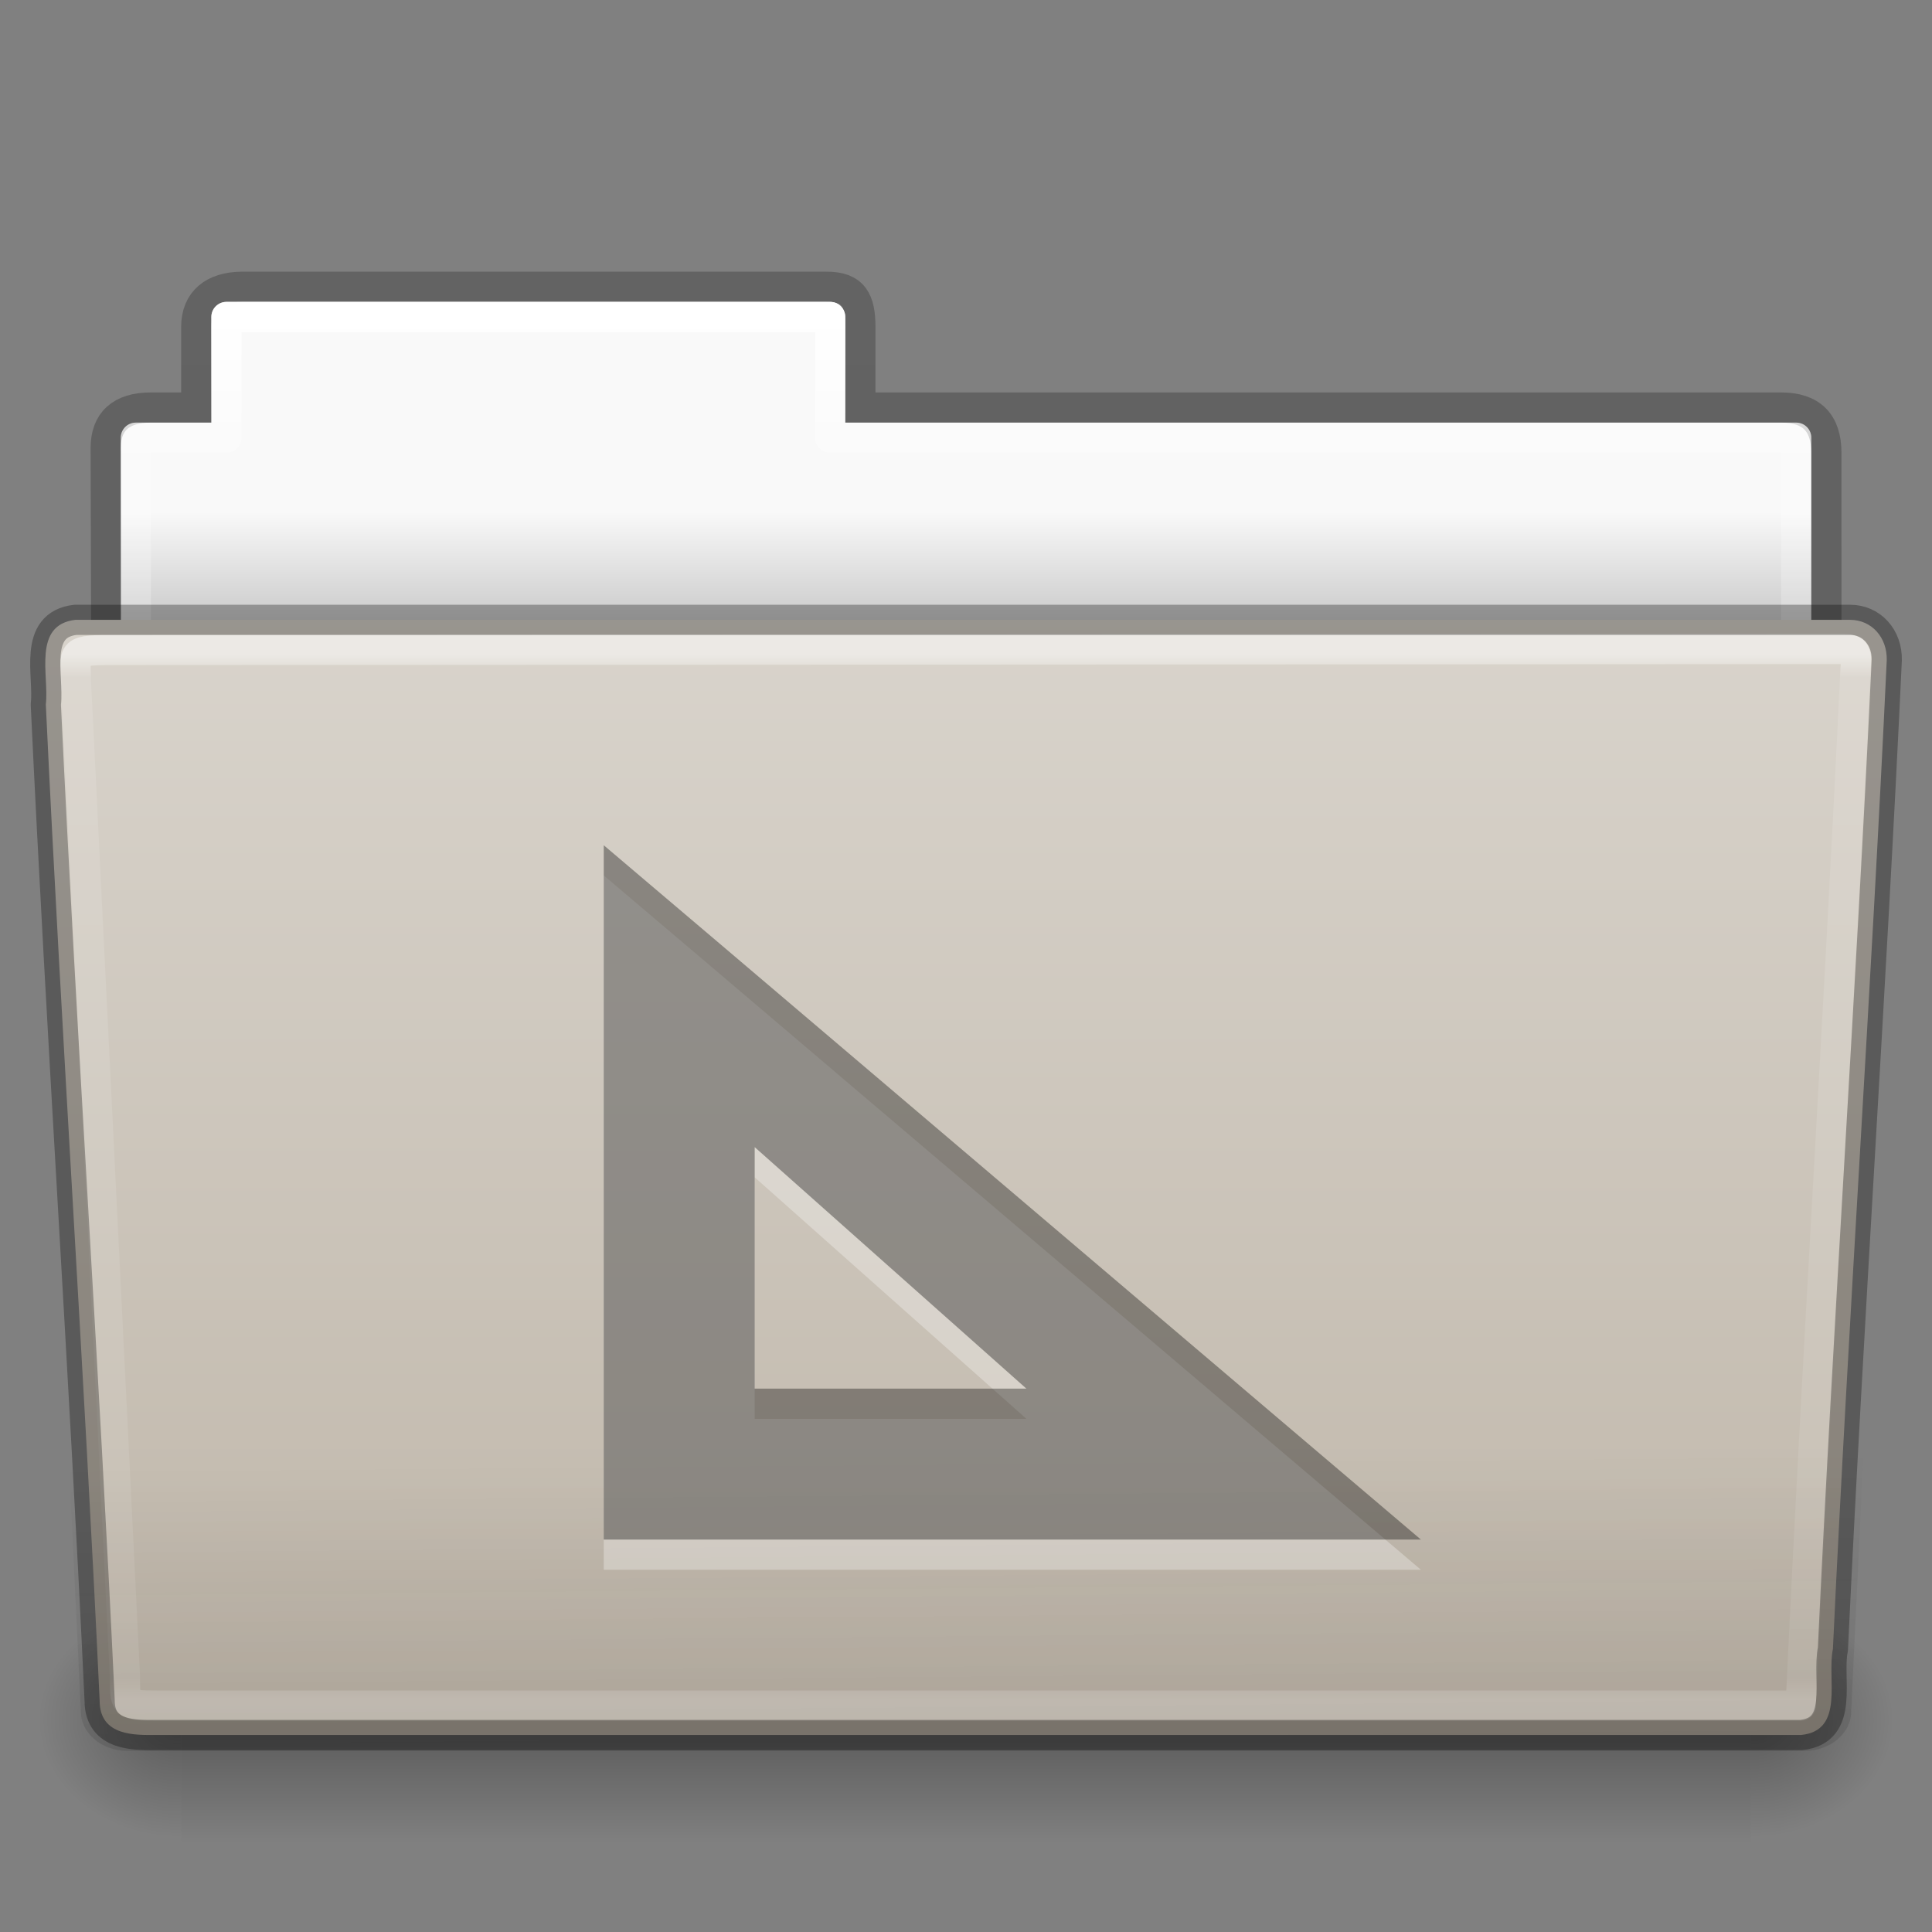 <svg xmlns="http://www.w3.org/2000/svg" xmlns:svg="http://www.w3.org/2000/svg" xmlns:xlink="http://www.w3.org/1999/xlink" id="svg23034" width="64" height="64" version="1.1"><rect width="100%" height="100%" fill="#808080" stroke="none"/><defs id="defs23036"><linearGradient id="linearGradient5458" x1="97.539" x2="97.539" y1="16.962" y2="44.261" gradientTransform="matrix(1.321,0,0,1.268,-70.73,0.174)" gradientUnits="userSpaceOnUse" xlink:href="#linearGradient8272-8-8"/><linearGradient id="linearGradient8272-8-8"><stop style="stop-color:#fff;stop-opacity:1" id="stop8274-4" offset="0"/><stop style="stop-color:#fff;stop-opacity:.235" id="stop8276-5" offset=".022"/><stop style="stop-color:#fff;stop-opacity:.157" id="stop8278-0" offset=".979"/><stop style="stop-color:#fff;stop-opacity:.392" id="stop8280-5-9" offset="1"/></linearGradient><linearGradient id="linearGradient5462" x1="22.935" x2="22.809" y1="49.629" y2="36.658" gradientTransform="matrix(1.543,0,0,1.31,-5.038,0.345)" gradientUnits="userSpaceOnUse" xlink:href="#linearGradient6129-963-697-142-998-580-273-9"/><linearGradient id="linearGradient6129-963-697-142-998-580-273-9"><stop style="stop-color:#0a0a0a;stop-opacity:.498" id="stop2661-3" offset="0"/><stop style="stop-color:#0a0a0a;stop-opacity:0" id="stop2663-33" offset="1"/></linearGradient><linearGradient id="linearGradient5466" x1="-91" x2="-91" y1="44" y2="119.06" gradientTransform="matrix(0.504,0,0,0.493,73.844,-1.453)" gradientUnits="userSpaceOnUse" xlink:href="#linearGradient27416-1-2"/><radialGradient id="radialGradient5472" cx="605.714" cy="486.648" r="117.143" fx="605.714" fy="486.648" gradientTransform="matrix(-0.04,0,0,0.033,30.205,40.921)" gradientUnits="userSpaceOnUse" xlink:href="#linearGradient5060-820-8"/><linearGradient id="linearGradient5060-820-8"><stop style="stop-color:#000;stop-opacity:1" id="stop2681-37" offset="0"/><stop style="stop-color:#000;stop-opacity:0" id="stop2683-05" offset="1"/></linearGradient><linearGradient id="linearGradient5476" x1="302.857" x2="302.857" y1="366.648" y2="609.505" gradientTransform="matrix(0.108,0,0,0.033,-6.922,40.922)" gradientUnits="userSpaceOnUse" xlink:href="#linearGradient5048-585-1"/><linearGradient id="linearGradient5048-585-1"><stop style="stop-color:#000;stop-opacity:0" id="stop2667-0" offset="0"/><stop style="stop-color:#000;stop-opacity:1" id="stop2669-91" offset=".5"/><stop style="stop-color:#000;stop-opacity:0" id="stop2671-6" offset="1"/></linearGradient><radialGradient id="radialGradient5480" cx="605.714" cy="486.648" r="117.143" fx="605.714" fy="486.648" gradientTransform="matrix(0.04,0,0,0.033,33.797,40.921)" gradientUnits="userSpaceOnUse" xlink:href="#linearGradient5060-820-8"/><linearGradient id="linearGradient5484" x1="97.539" x2="97.539" y1="8.81" y2="44.261" gradientTransform="matrix(1.275,0,0,1.218,-67.159,-0.339)" gradientUnits="userSpaceOnUse" xlink:href="#linearGradient9235-9"/><linearGradient id="linearGradient9235-9"><stop style="stop-color:#fff;stop-opacity:1" id="stop9237-7" offset="0"/><stop style="stop-color:#fff;stop-opacity:.235" id="stop9239-2-3" offset=".109"/><stop style="stop-color:#fff;stop-opacity:.157" id="stop9241-1" offset=".979"/><stop style="stop-color:#fff;stop-opacity:.392" id="stop9243-5" offset="1"/></linearGradient><linearGradient id="linearGradient5488" x1="-51.786" x2="-51.786" y1="53.514" y2="3.634" gradientTransform="matrix(1.056,0,0,1.077,69.976,-2.53)" gradientUnits="userSpaceOnUse" xlink:href="#linearGradient3104-8-8-97-4-6-11-5-5-1-0-5"/><linearGradient id="linearGradient3104-8-8-97-4-6-11-5-5-1-0-5"><stop style="stop-color:#000;stop-opacity:.322" id="stop3106-5-4-3-5-0-2-1-0-1-2-7" offset="0"/><stop style="stop-color:#000;stop-opacity:.278" id="stop3108-4-3-7-8-2-0-7-9-4-9-4-5" offset="1"/></linearGradient><linearGradient id="linearGradient6404-7-5-7"><stop style="stop-color:#f9f9f9;stop-opacity:1" id="stop6406-1-8-2" offset="0"/><stop style="stop-color:#c9c9c9;stop-opacity:1" id="stop6408-9-6-4" offset="1"/></linearGradient><linearGradient id="linearGradient23032" x1="62.989" x2="62.989" y1="14.091" y2="16.998" gradientTransform="matrix(1.314,0,0,1.29,-55.485,-1.222)" gradientUnits="userSpaceOnUse" xlink:href="#linearGradient6404-7-5-7"/><linearGradient id="linearGradient27416-1-2"><stop style="stop-color:#d9d4cc;stop-opacity:1" id="stop27420-2-5" offset="0"/><stop style="stop-color:#bfb6a9;stop-opacity:1" id="stop27422-3-8" offset="1"/></linearGradient></defs><g id="layer1"><path style="color:#000;fill:url(#linearGradient23032);fill-opacity:1;fill-rule:nonzero;stroke:none;stroke-width:1;marker:none;visibility:visible;display:inline;overflow:visible;enable-background:accumulate" id="use10406" d="m 7.501,10 c -0.277,0 -0.5,0.223 -0.5,0.5 l 0,3.5 -2.5,0 c -0.277,0 -0.5,0.223 -0.5,0.5 l 0,9.5 c 0,0.277 0.223,0.5 0.5,0.5 l 55,0 c 0.277,0 0.5,-0.223 0.5,-0.5 l 0,-9.5 c 0,-0.277 -0.223,-0.5 -0.5,-0.5 l -31.5,0 0,-3.5 c 0,-0.277 -0.223,-0.5 -0.5,-0.5 l -20,0 z"/><path style="opacity:.8;color:#000;fill:none;stroke:url(#linearGradient5488);stroke-width:1;stroke-linecap:butt;stroke-linejoin:miter;stroke-miterlimit:4;stroke-opacity:1;stroke-dasharray:none;stroke-dashoffset:0;marker:none;visibility:visible;display:inline;overflow:visible;enable-background:accumulate" id="use10408" d="m 8.001,9.5 c -0.915,0.01 -1.5,0.456 -1.5,1.333 l 0,2.667 -1.506,0 c -0.995,0 -1.494,0.474 -1.494,1.342 0.046,13.72 0,14.493 0,15.658 1.903,0 57,-4.933 57,-7.056 l 0,-8.444 c 0,-1 -0.5,-1.5 -1.5,-1.5 l -30.5,0 0,-2.667 c 0,-0.877 -0.225,-1.344 -1.14,-1.333 z"/><path style="color:#000;fill:none;stroke:url(#linearGradient5484);stroke-width:1;stroke-linecap:round;stroke-linejoin:round;stroke-miterlimit:4;stroke-opacity:1;stroke-dasharray:none;stroke-dashoffset:0;marker:none;visibility:visible;display:inline;overflow:visible;enable-background:accumulate" id="use10410" d="m 7.501,10.5 0,4 -3,0 0,10 55,0 0,-10 -32,0 0,-4 -20,0 z"/><path style="opacity:.3;fill:url(#radialGradient5480);fill-opacity:1;fill-rule:nonzero;stroke:none;stroke-width:1;marker:none;visibility:visible;display:inline;overflow:visible" id="use10412" d="m 58.001,53 c 0,0 0,8 0,8 2.068,0.015 5,-1.792 5,-4 0,-2.208 -2.308,-3.999 -5,-3.999 z"/><rect style="opacity:.3;fill:url(#linearGradient5476);fill-opacity:1;fill-rule:nonzero;stroke:none;stroke-width:1;marker:none;visibility:visible;display:inline;overflow:visible" id="use10414" width="52" height="8" x="6.001" y="53"/><path style="opacity:.3;fill:url(#radialGradient5472);fill-opacity:1;fill-rule:nonzero;stroke:none;stroke-width:1;marker:none;visibility:visible;display:inline;overflow:visible" id="use10416" d="m 6.001,53 c 0,0 0,8 0,8 -2.068,0.015 -5,-1.792 -5,-4 0,-2.208 2.308,-3.999 5,-3.999 z"/><path style="color:#000;fill:url(#linearGradient5466);fill-opacity:1;fill-rule:nonzero;stroke:none;stroke-width:1;marker:none;visibility:visible;display:inline;overflow:visible;enable-background:accumulate" id="use10418" d="m 2.504,20.532 c -1.44,0.163 -0.871,1.853 -0.986,2.803 0.527,11.193 1.26,21.809 1.783,33.002 0,1.19 1.195,1.137 1.865,1.137 0,0 36.774,0 54.491,0 1.463,-0.141 0.855,-1.86 1.06,-2.844 0.527,-11.193 1.26,-21.569 1.784,-32.762 0.018,-0.752 -0.501,-1.335 -1.215,-1.335 0,0 -39.863,0 -58.782,0 z"/><path style="opacity:.4;fill:url(#linearGradient5462);fill-opacity:1;stroke:none" id="use10420" d="m 2.41,20 59.182,5.3e-4 c 0.855,0 1.409,0.584 1.409,1.31 l -1.677,35.379 c 0,0.726 -0.688,1.31 -1.543,1.31 L 4.221,58 c -0.855,0 -1.543,-0.584 -1.543,-1.31 l -1.677,-35.379 c 0,-0.726 0.554,-1.31 1.409,-1.31 z"/><path style="opacity:.5;color:#000;fill:none;stroke:url(#linearGradient5458);stroke-width:1;stroke-linecap:round;stroke-linejoin:round;stroke-miterlimit:4;stroke-opacity:1;stroke-dasharray:none;stroke-dashoffset:0;marker:none;visibility:visible;display:inline;overflow:visible;enable-background:accumulate" id="use10422" d="M 61.069,21.5 3.951,21.531 c -1.709,0 -1.434,0.034 -1.434,1.076 l 1.621,32.914 c 0.016,0.943 -0.066,0.979 1.073,0.979 0,0 36.778,0 54.44,0 0.54,-11.582 1.258,-22.682 1.815,-34.322 0.052,-0.555 0.013,-0.678 -0.396,-0.678 z"/><path style="opacity:.3;color:#000;fill:none;stroke:#000;stroke-width:1;stroke-linecap:round;stroke-linejoin:round;stroke-miterlimit:4;stroke-opacity:1;stroke-dasharray:none;stroke-dashoffset:0;marker:none;visibility:visible;display:inline;overflow:visible;enable-background:accumulate" id="use10418-9" d="m 2.504,20.532 c -1.44,0.163 -0.871,1.853 -0.986,2.803 0.527,11.193 1.26,21.809 1.783,33.002 0,1.19 1.195,1.137 1.865,1.137 0,0 36.774,0 54.491,0 1.463,-0.141 0.855,-1.86 1.06,-2.844 0.527,-11.193 1.26,-21.569 1.784,-32.762 0.018,-0.752 -0.501,-1.335 -1.215,-1.335 0,0 -39.863,0 -58.782,0 z"/><path style="font-size:medium;font-style:normal;font-variant:normal;font-weight:400;font-stretch:normal;text-indent:0;text-align:start;text-decoration:none;line-height:normal;letter-spacing:normal;word-spacing:normal;text-transform:none;direction:ltr;block-progression:tb;writing-mode:lr-tb;text-anchor:start;baseline-shift:baseline;opacity:.3;color:#000;fill:#fff;fill-opacity:1;stroke:none;stroke-width:5;marker:none;visibility:visible;display:inline;overflow:visible;enable-background:accumulate;font-family:Sans;-inkscape-font-specification:Sans" id="path4048" d="m 20,29 0,4.992 0,15.699 L 20,52 l 2.309,0 18.469,0 6.291,0 L 42.279,47.931 23.809,32.232 z m 5,10 9,8 -9,0 z"/><path style="font-size:medium;font-style:normal;font-variant:normal;font-weight:400;font-stretch:normal;text-indent:0;text-align:start;text-decoration:none;line-height:normal;letter-spacing:normal;word-spacing:normal;text-transform:none;direction:ltr;block-progression:tb;writing-mode:lr-tb;text-anchor:start;baseline-shift:baseline;color:#000;fill:#000;fill-opacity:1;stroke:none;stroke-width:5;marker:none;visibility:visible;display:inline;overflow:visible;enable-background:accumulate;font-family:Sans;-inkscape-font-specification:Sans;opacity:.35" id="path181" d="m 20,28 0,4.992 0,15.699 L 20,51 l 2.309,0 18.469,0 6.291,0 L 42.279,46.931 23.809,31.232 z m 5,10 9,8 -9,0 z"/></g></svg>
